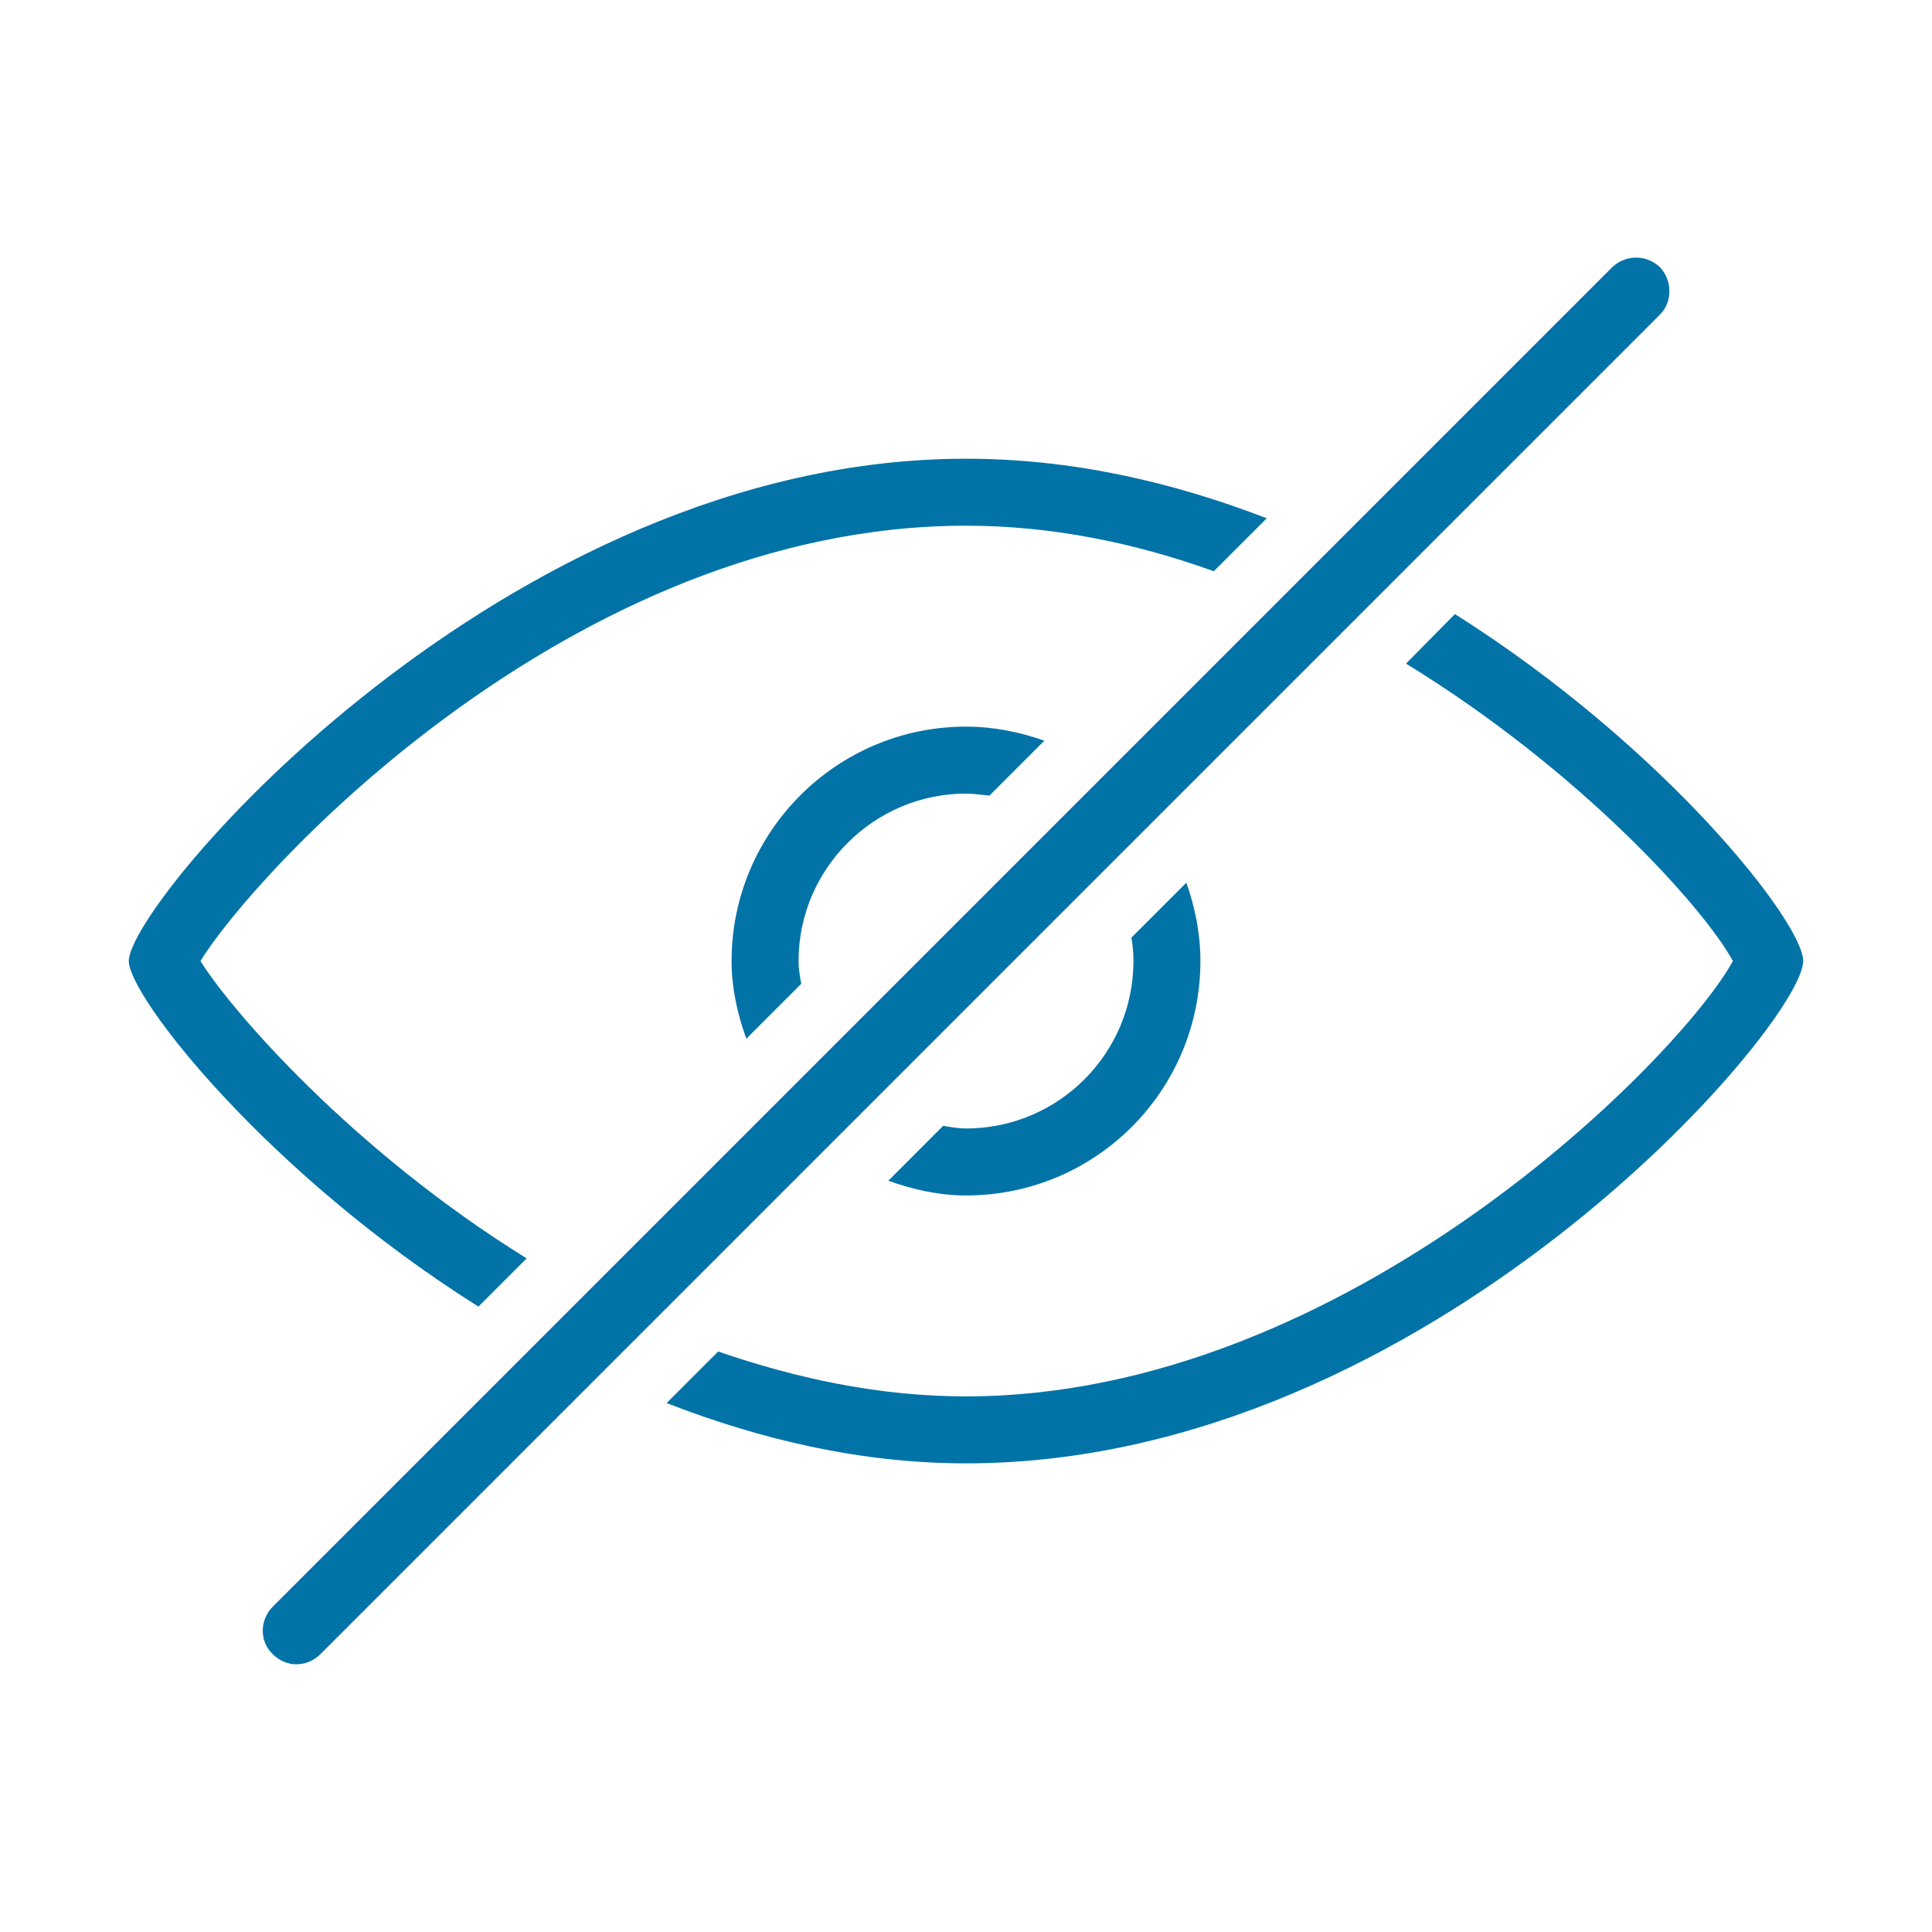 <?xml version="1.0" encoding="UTF-8"?>
<svg width="30px" height="30px" viewBox="0 0 30 30" version="1.1" xmlns="http://www.w3.org/2000/svg" xmlns:xlink="http://www.w3.org/1999/xlink">
    <!-- Generator: sketchtool 55.2 (78181) - https://sketchapp.com -->
    <title>050717B4-B35B-428D-9EDE-AB747F69F7C1_svg</title>
    <desc>Created with sketchtool.</desc>
    <g id="Internet-banking" stroke="none" stroke-width="1" fill="none" fill-rule="evenodd">
        <g id="IB-iconset-ONBOARDING2" transform="translate(-550, -178)" fill="#0173A7">
            <g id="other_field_hide_pwd" transform="translate(550, 178)">
                <g id="action_field_hide">
                    <g transform="translate(2, 4)">
                        <path d="M23.774,0.148 C23.566,-0.049 23.244,-0.049 23.036,0.148 L2.236,20.948 C2.028,21.156 2.028,21.489 2.236,21.687 C2.34,21.791 2.475,21.843 2.6,21.843 C2.735,21.843 2.87,21.791 2.974,21.687 L23.774,0.887 C23.972,0.689 23.972,0.356 23.774,0.148 Z M13,13.523 C12.886,13.523 12.761,13.502 12.646,13.481 L11.794,14.334 C12.168,14.469 12.574,14.563 13,14.563 C15.018,14.563 16.64,12.93 16.64,10.923 C16.64,10.496 16.557,10.091 16.422,9.706 L15.569,10.559 C15.59,10.683 15.6,10.798 15.6,10.923 C15.6,12.358 14.435,13.523 13,13.523 Z M13,8.323 C13.125,8.323 13.239,8.343 13.364,8.354 L14.217,7.501 C13.832,7.366 13.426,7.283 13,7.283 C10.993,7.283 9.36,8.915 9.36,10.923 C9.36,11.349 9.454,11.755 9.589,12.129 L10.442,11.276 C10.421,11.162 10.4,11.047 10.4,10.923 C10.4,9.487 11.575,8.323 13,8.323 Z M20.592,5.535 L19.833,6.305 C22.516,7.948 24.45,10.08 24.908,10.923 C24.118,12.379 18.949,17.683 13,17.683 C11.648,17.683 10.358,17.402 9.152,16.986 L8.351,17.787 C9.797,18.348 11.357,18.723 13,18.723 C20.186,18.723 26,11.9 26,10.923 C26,10.33 23.868,7.605 20.592,5.535 Z M0,10.923 C0,10.007 5.824,3.123 13,3.123 C14.654,3.123 16.214,3.487 17.67,4.048 L16.848,4.87 C15.631,4.433 14.342,4.163 13,4.163 C6.854,4.163 1.924,9.591 1.113,10.923 C1.591,11.692 3.474,13.866 6.178,15.54 L5.429,16.289 C2.142,14.219 0,11.474 0,10.923 L0,10.923 Z" id="Fill-539"></path>
                    </g>
                </g>
            </g>
        </g>
    </g>
</svg>
